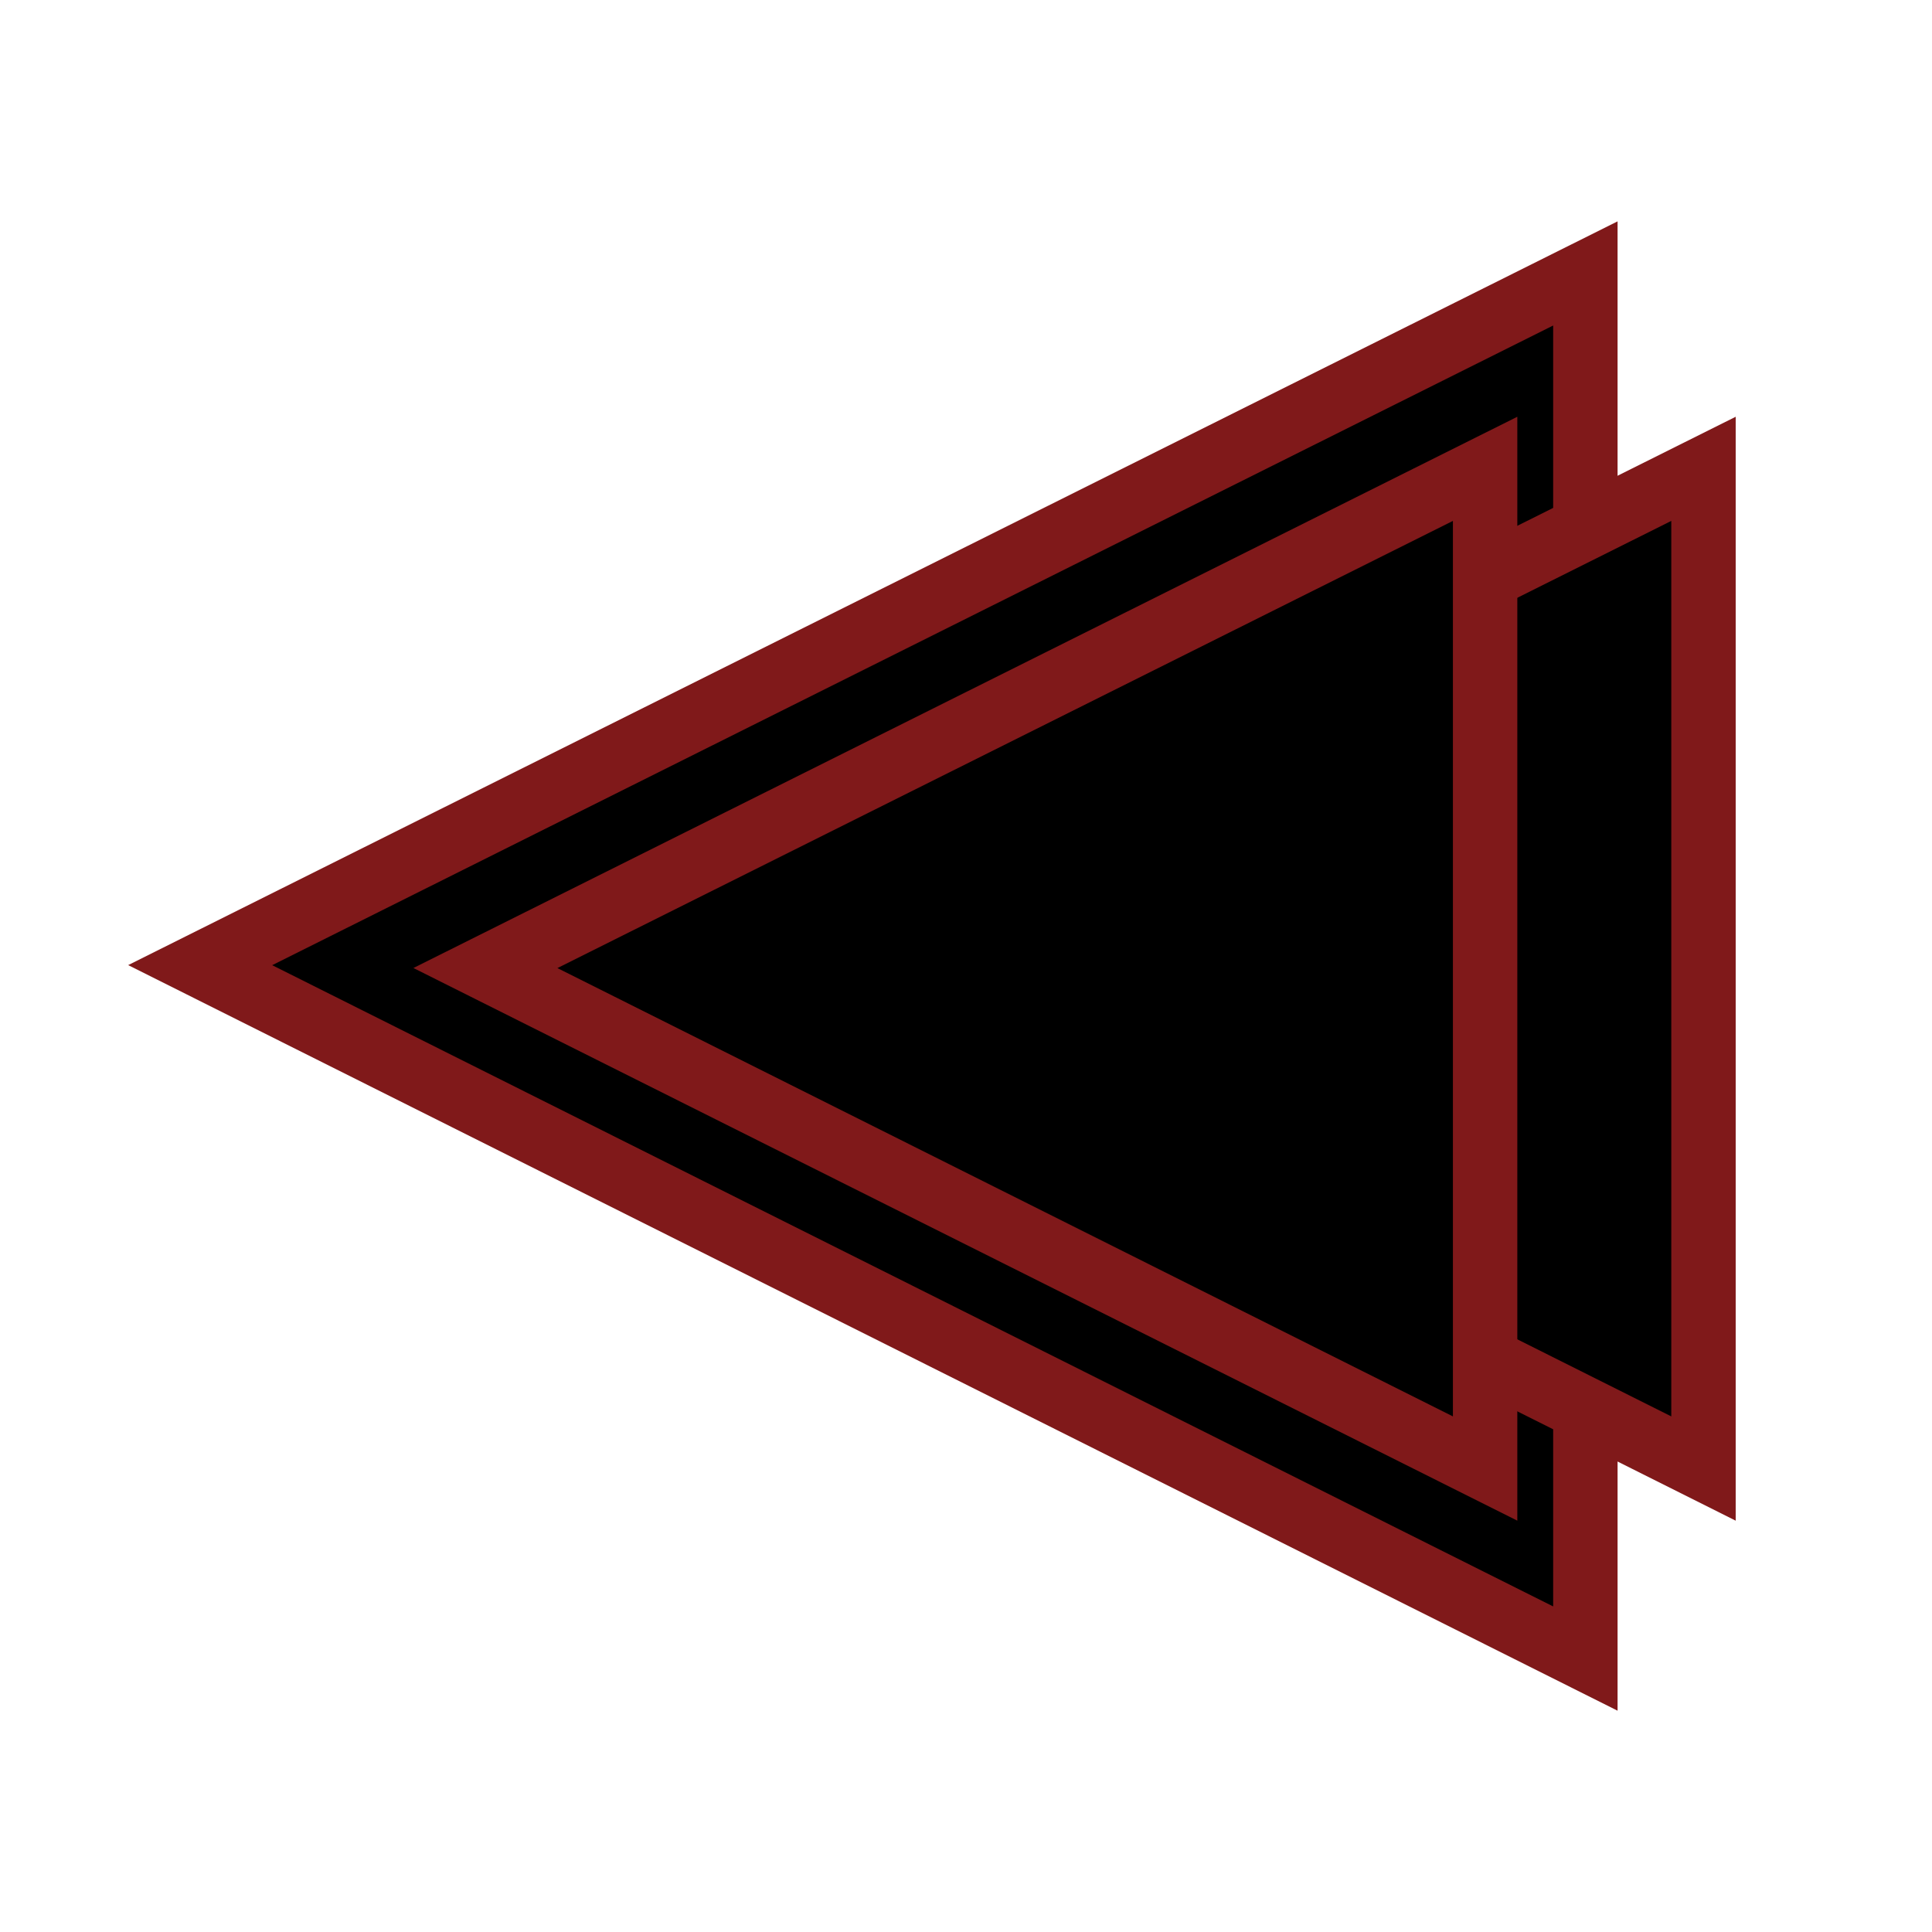 <?xml version="1.0" encoding="UTF-8"?>
<svg xmlns="http://www.w3.org/2000/svg" version="1.1" viewBox="0 0 360 360">
  <defs>
    <style>
      .cls-1 {
        stroke: #000000;
      }

      .cls-1, .cls-2 {
        fill: #000;
        stroke-miterlimit: 10;
      }

      .cls-3 {
        fill: none;
      }

      .cls-2 {
        stroke: #80191a;
        stroke-width: 12px;
      }
    </style>
  </defs>
  <!-- Generator: Adobe Illustrator 28.7.2, SVG Export Plug-In . SVG Version: 1.2.0 Build 154)  -->
  <g>
    <g id="Layer_1">
      <g id="Layer_1-2" data-name="Layer_1">
        <rect class="cls-3" width="360" height="360"/>
        <path class="cls-1" d="M224.28,135.72"/>
        <polygon class="cls-2" points="37.3 179.84 295.41 50.95 295.41 309.05 37.3 179.84"/>
        <polygon class="cls-2" points="131.14 180.38 317.42 87.36 317.42 273.64 131.14 180.38"/>
        <polygon class="cls-2" points="90.45 180.38 276.73 87.36 276.73 273.64 90.45 180.38"/>
      </g>
    </g>
  </g>
</svg>